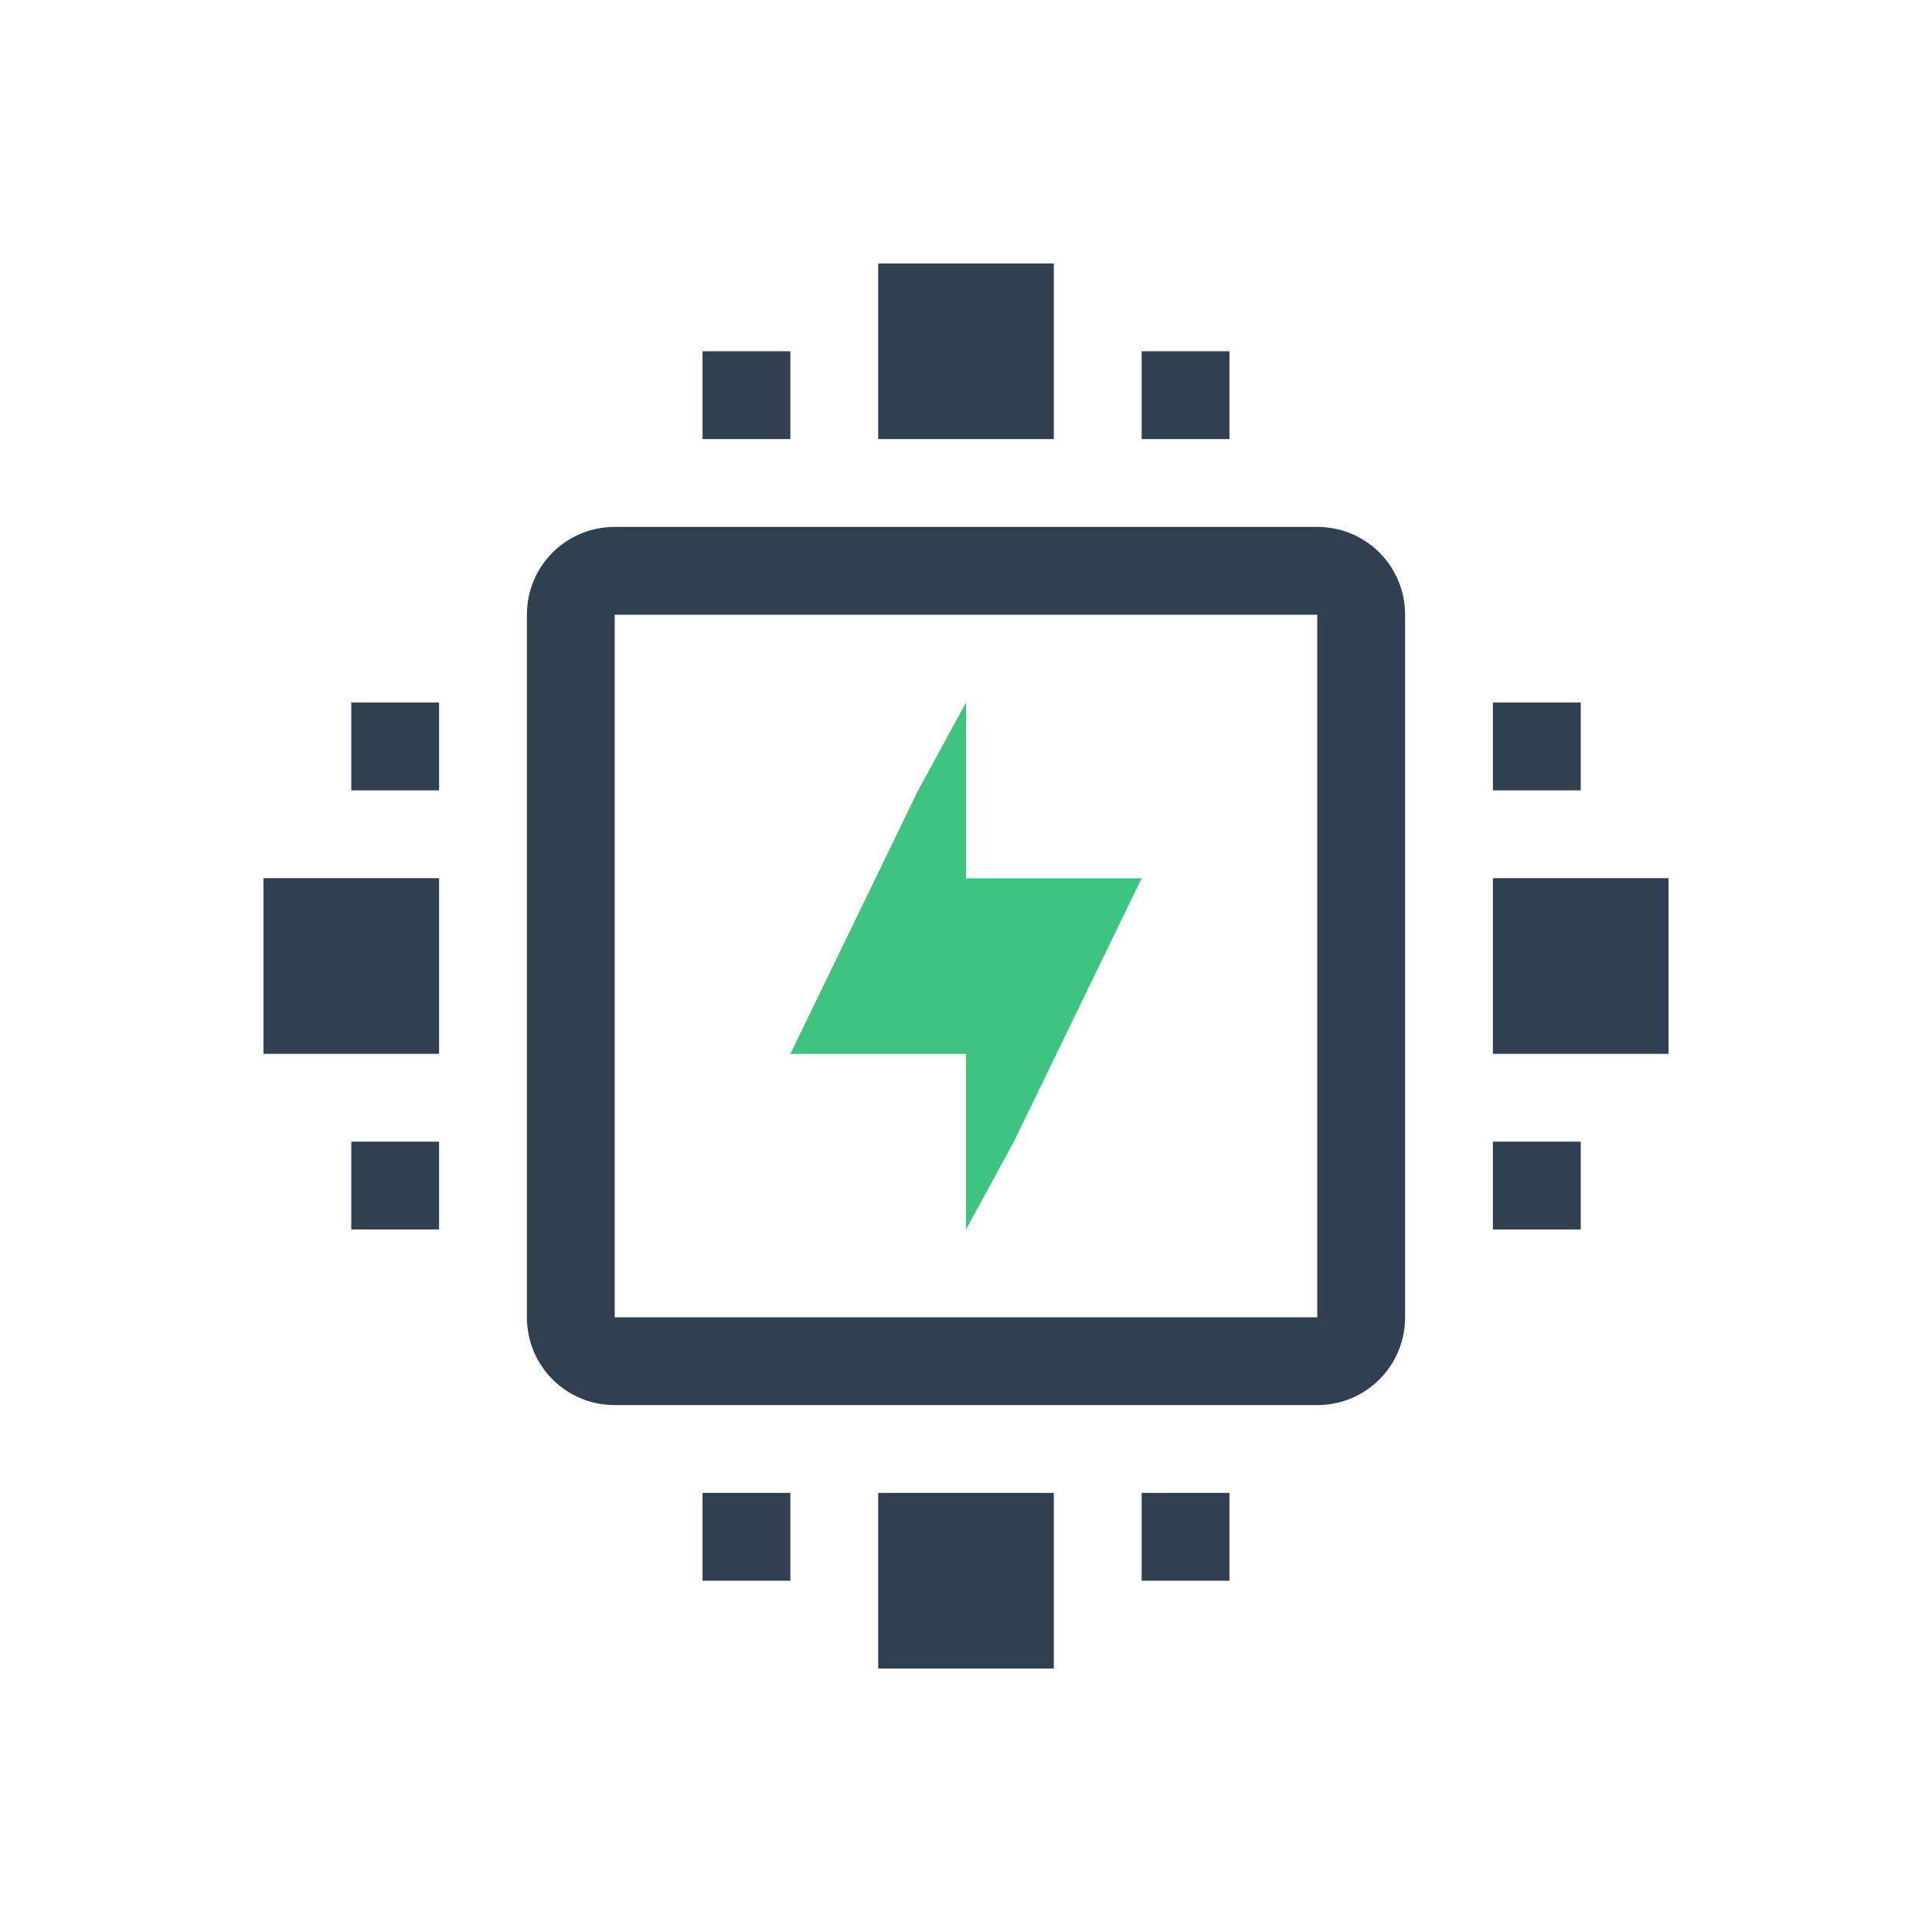 <svg xmlns="http://www.w3.org/2000/svg" xmlns:svg="http://www.w3.org/2000/svg" id="svg4359" width="22" height="22" version="1.1" viewBox="0 0 22 22"><defs id="defs4361"><clipPath id="clipPath6"><rect id="rect8" width="3.825" height="6.375" x="26.85" y="220.75" fill="#bebebe" color="#bebebe"/></clipPath><clipPath id="clipPath10"><rect id="rect12" width="2.898" height="5.216" x="26.966" y="221.33" fill="#bebebe" color="#bebebe"/></clipPath><clipPath id="clipPath14"><rect id="rect16" width="1.876" height="4.874" x="26.999" y="221.5" fill="#bebebe" color="#bebebe"/></clipPath><clipPath id="clipPath3025"><rect id="rect3027" width="1.876" height="4.874" x="26.999" y="221.5" fill="#bebebe" color="#bebebe"/></clipPath><clipPath id="clipPath3021"><rect id="rect3023" width="2.898" height="5.216" x="26.966" y="221.33" fill="#bebebe" color="#bebebe"/></clipPath><clipPath id="clipPath3017"><rect id="rect3019" width="3.825" height="6.375" x="26.85" y="220.75" fill="#bebebe" color="#bebebe"/></clipPath><clipPath id="clipPath6-0"><rect id="rect8-6" width="3.825" height="6.375" x="26.85" y="220.75" fill="#bebebe" color="#bebebe"/></clipPath><clipPath id="clipPath10-7"><rect id="rect12-6" width="2.898" height="5.216" x="26.966" y="221.33" fill="#bebebe" color="#bebebe"/></clipPath><clipPath id="clipPath14-7"><rect id="rect16-9" width="1.876" height="4.874" x="26.999" y="221.5" fill="#bebebe" color="#bebebe"/></clipPath><clipPath id="clipPath3025-1"><rect id="rect3027-5" width="1.876" height="4.874" x="26.999" y="221.5" fill="#bebebe" color="#bebebe"/></clipPath><clipPath id="clipPath3021-4"><rect id="rect3023-8" width="2.898" height="5.216" x="26.966" y="221.33" fill="#bebebe" color="#bebebe"/></clipPath><clipPath id="clipPath3017-5"><rect id="rect3019-1" width="3.825" height="6.375" x="26.85" y="220.75" fill="#bebebe" color="#bebebe"/></clipPath></defs><g id="layer1" transform="translate(0,-26)"><rect id="rect4147-8" width="2" height="2" x="-3" y="25" fill="#304050" fill-opacity="1" fill-rule="nonzero" stroke="none" stroke-dasharray="none" stroke-dashoffset="0" stroke-linecap="butt" stroke-linejoin="miter" stroke-miterlimit="4" stroke-opacity="1" stroke-width="1" clip-rule="nonzero" color="#000" color-interpolation="sRGB" color-interpolation-filters="linearRGB" color-rendering="auto" display="inline" enable-background="accumulate" image-rendering="auto" opacity="1" overflow="visible" shape-rendering="auto" text-rendering="auto" visibility="visible" style="isolation:auto;mix-blend-mode:normal;solid-color:#000;solid-opacity:1"/><path id="rect4154" fill="#304050" fill-opacity="1" stroke="none" stroke-dasharray="none" stroke-dashoffset="0" stroke-linecap="butt" stroke-linejoin="miter" stroke-miterlimit="4" stroke-opacity="1" stroke-width="3.567" d="M 10 3 L 10 5 L 12 5 L 12 3 L 10 3 z M 8 4 L 8 5 L 9 5 L 9 4 L 8 4 z M 13 4 L 13 5 L 14 5 L 14 4 L 13 4 z M 7 6 C 6.446 6 6 6.446 6 7 L 6 15 C 6 15.554 6.446 16 7 16 L 15 16 C 15.554 16 16 15.554 16 15 L 16 7 C 16 6.446 15.554 6 15 6 L 7 6 z M 7 7 L 15 7 L 15 15 L 7 15 L 7 7 z M 4 8 L 4 9 L 5 9 L 5 8 L 4 8 z M 17 8 L 17 9 L 18 9 L 18 8 L 17 8 z M 3 10 L 3 12 L 5 12 L 5 10 L 3 10 z M 17 10 L 17 12 L 19 12 L 19 10 L 17 10 z M 4 13 L 4 14 L 5 14 L 5 13 L 4 13 z M 17 13 L 17 14 L 18 14 L 18 13 L 17 13 z M 8 17 L 8 18 L 9 18 L 9 17 L 8 17 z M 10 17 L 10 19 L 12 19 L 12 17 L 10 17 z M 13 17 L 13 18 L 14 18 L 14 17 L 13 17 z" opacity="1" transform="translate(0,26)"/><path id="rect4164-2" fill="#3fc380" fill-opacity="1" fill-rule="nonzero" stroke="none" stroke-dasharray="none" stroke-dashoffset="0" stroke-linecap="butt" stroke-linejoin="miter" stroke-miterlimit="4" stroke-opacity="1" stroke-width="1" d="M 11,34 10.455,35 9,38.001 11,38.001 11,39 11,40 11.545,39 13,36.001 l -2,0 L 11,35 Z" clip-rule="nonzero" color="#000" color-interpolation="sRGB" color-interpolation-filters="linearRGB" color-rendering="auto" display="inline" enable-background="accumulate" image-rendering="auto" opacity="1" overflow="visible" shape-rendering="auto" text-decoration="none" text-rendering="auto" visibility="visible" style="text-decoration-line:none;text-decoration-style:solid;text-decoration-color:#000;isolation:auto;mix-blend-mode:normal;solid-color:#000;solid-opacity:1"/></g></svg>